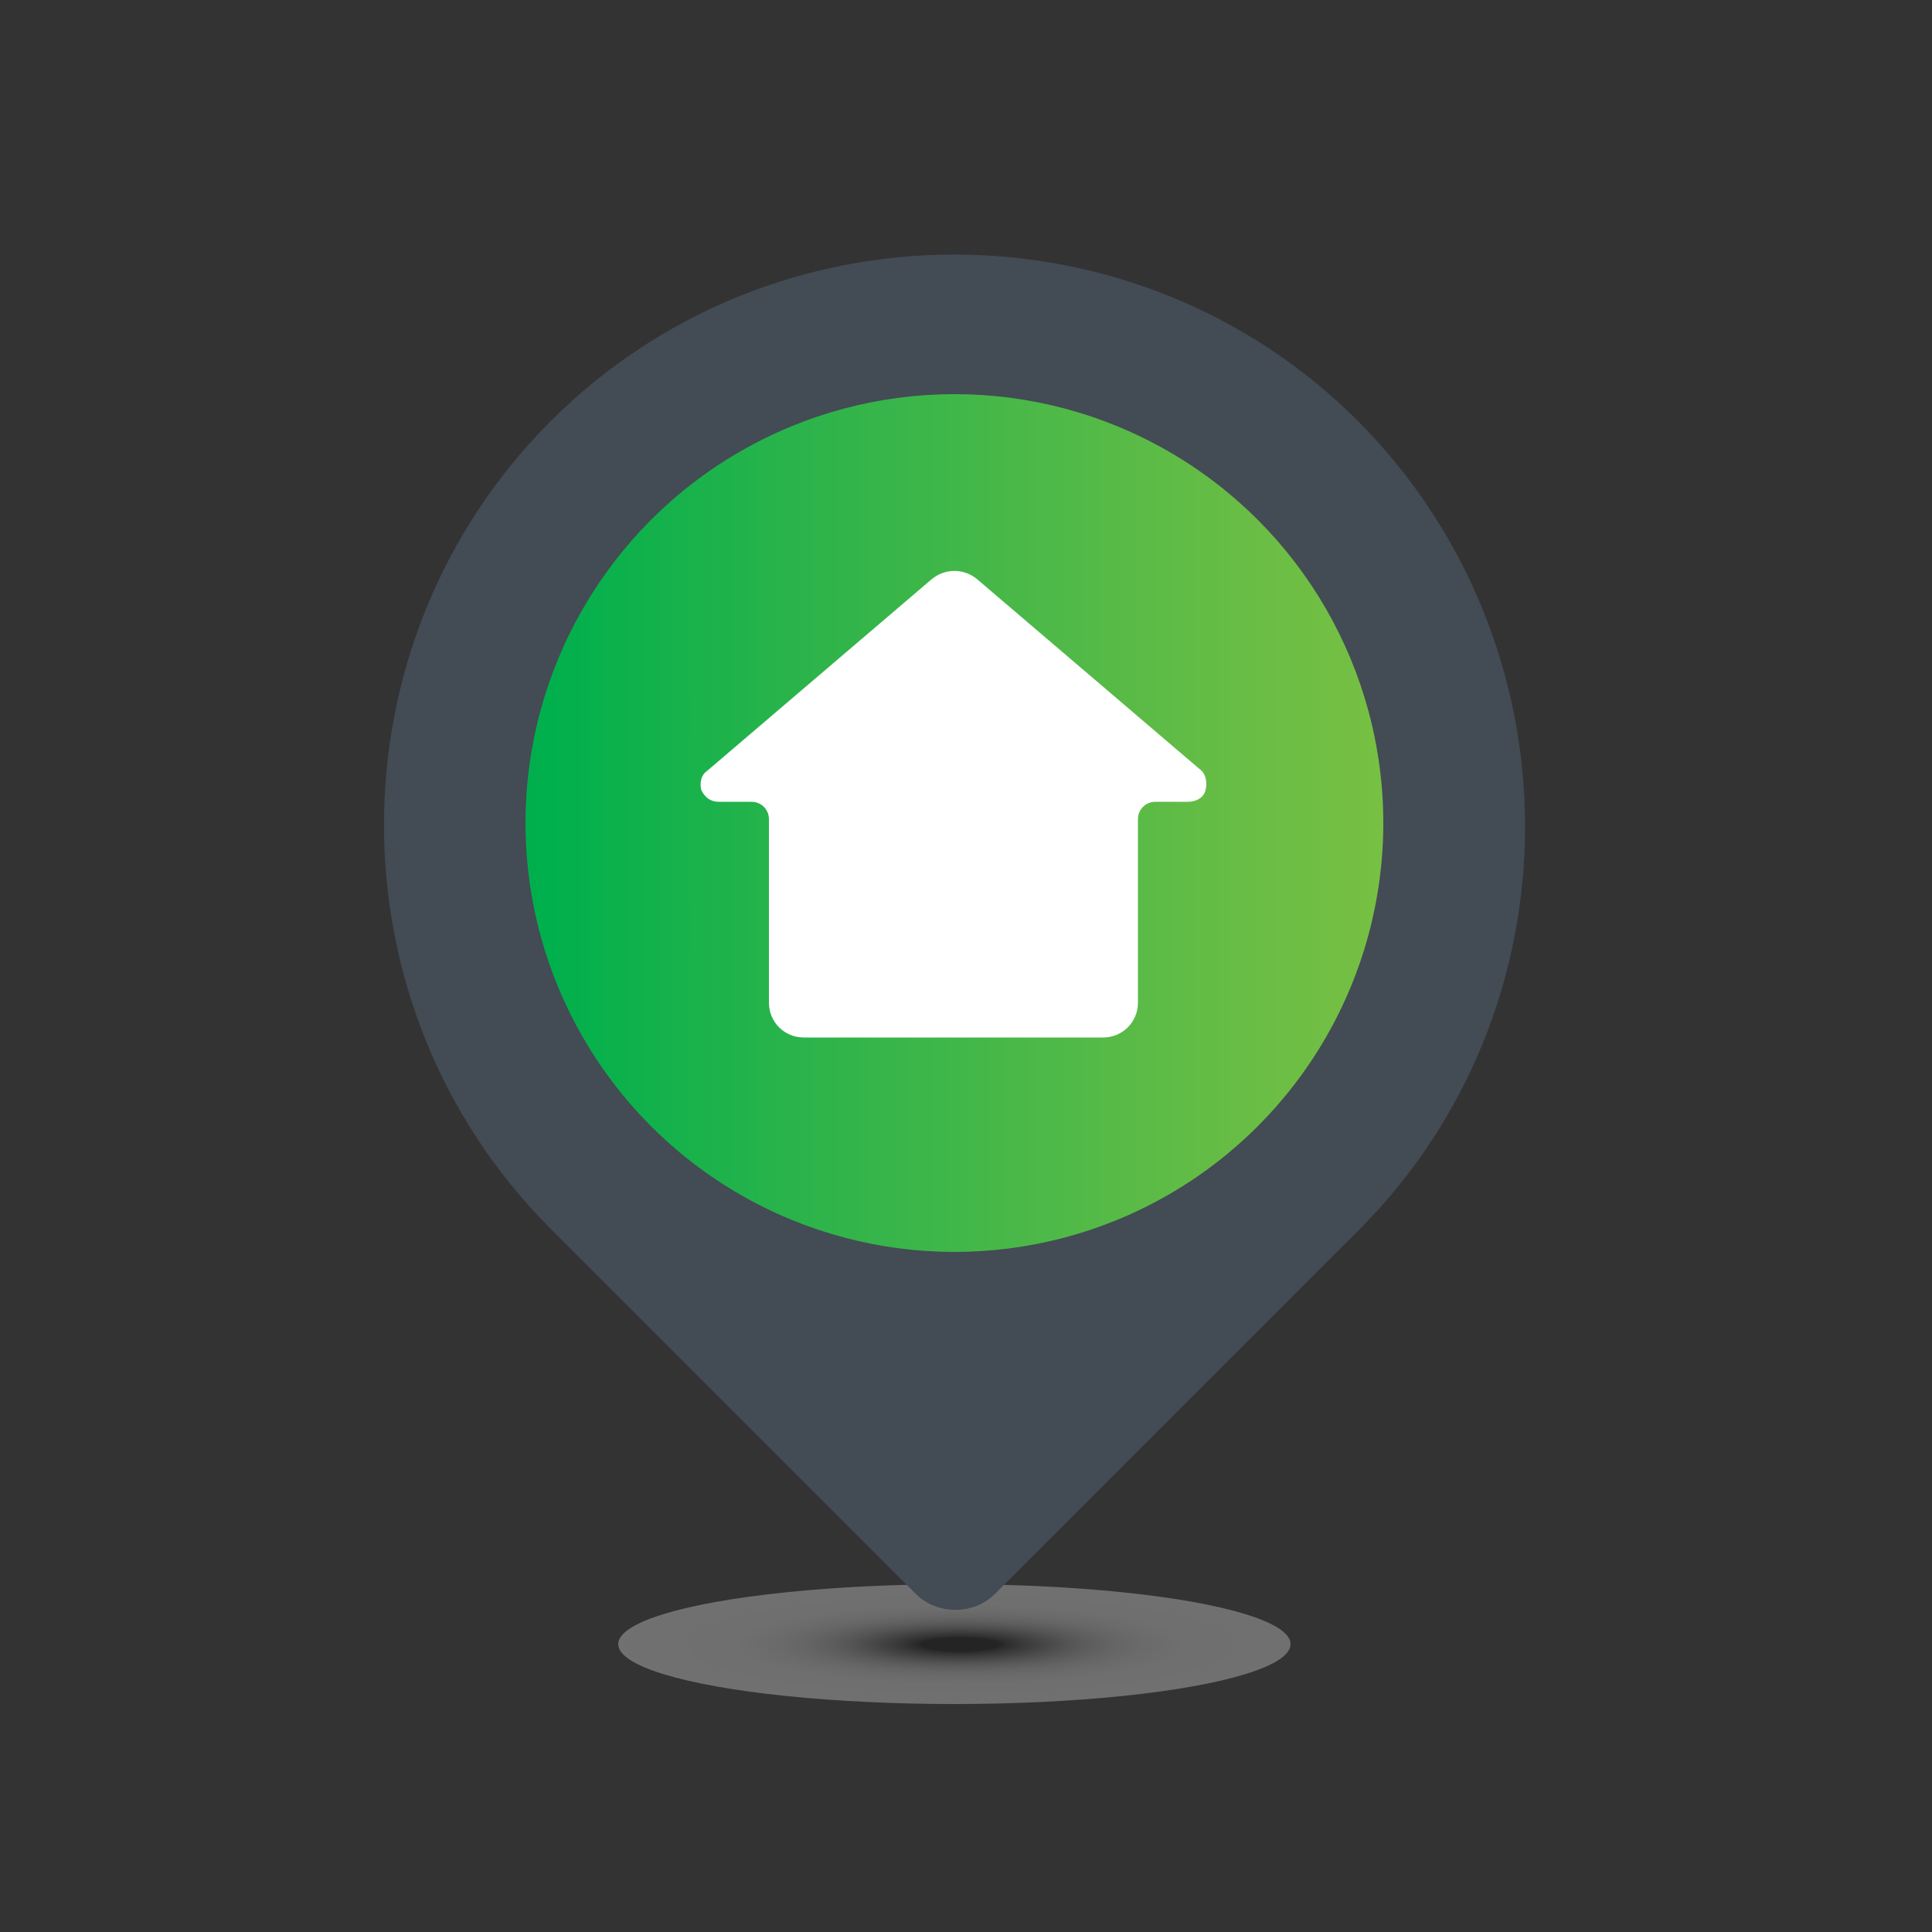 <?xml version="1.0" encoding="utf-8"?>
<!-- Generator: Adobe Illustrator 21.0.0, SVG Export Plug-In . SVG Version: 6.00 Build 0)  -->
<svg version="1.1" id="Layer_1" xmlns="http://www.w3.org/2000/svg" xmlns:xlink="http://www.w3.org/1999/xlink" x="0px" y="0px"
	 viewBox="0 0 100 100" style="enable-background:new 0 0 100 100;" xml:space="preserve">
<rect x="0" y="0" width="100" height="100" fill="#333333" stroke="none"/>
<style type="text/css">
	.st0{opacity:0.3;fill:url(#shadow_1_);}
	.st1{fill:#434B54;}
	.st2{fill:url(#SVGID_1_);}
	.st3{fill:#FFFFFF;}
</style>
<g>
	
		<radialGradient id="shadow_1_" cx="-1093.967" cy="-494.433" r="40.487" gradientTransform="matrix(-0.429 0 0 7.590000e-02 -419.619 122.648)" gradientUnits="userSpaceOnUse">
		<stop  offset="0.115" style="stop-color:#010101"/>
		<stop  offset="0.141" style="stop-color:#222121"/>
		<stop  offset="0.18" style="stop-color:#434140"/>
		<stop  offset="0.224" style="stop-color:#636160"/>
		<stop  offset="0.272" style="stop-color:#858281"/>
		<stop  offset="0.325" style="stop-color:#A5A2A1"/>
		<stop  offset="0.385" style="stop-color:#C1BEBE"/>
		<stop  offset="0.455" style="stop-color:#D9D7D7"/>
		<stop  offset="0.542" style="stop-color:#EBEAE9"/>
		<stop  offset="0.663" style="stop-color:#F9F9F9"/>
		<stop  offset="1" style="stop-color:#FFFFFF"/>
	</radialGradient>
	<ellipse id="shadow" class="st0" cx="49.4" cy="85.1" rx="17.4" ry="3.1"/>
	<g>
		<g id="pointer">
			<path class="st1" d="M70.3,21.8c-11.5-11.5-30.3-11.5-41.8,0c-11.5,11.5-11.5,30.3,0,41.8l18.9,18.9c1.1,1.1,3,1.1,4.1,0
				l18.9-18.9C81.8,52.1,81.8,33.4,70.3,21.8z"/>
			<linearGradient id="SVGID_1_" gradientUnits="userSpaceOnUse" x1="27.154" y1="42.647" x2="71.574" y2="42.647">
				<stop  offset="0" style="stop-color:#00AF4C"/>
				<stop  offset="2.922676e-02" style="stop-color:#00B04C"/>
				<stop  offset="0.309" style="stop-color:#2AB34B"/>
				<stop  offset="0.835" style="stop-color:#68BD45"/>
				<stop  offset="1" style="stop-color:#77C043"/>
			</linearGradient>
			<circle class="st2" cx="49.4" cy="42.6" r="22.2"/>
			<path class="st3" d="M62.4,40.9c-0.1,0.4-0.5,0.6-0.9,0.6h-1.7c-0.5,0-0.9,0.4-0.9,0.9v9.5c0,1-0.8,1.8-1.8,1.8H41.6
				c-1,0-1.8-0.8-1.8-1.8v-9.5c0-0.5-0.4-0.9-0.9-0.9h-1.7c-0.4,0-0.7-0.2-0.9-0.6c-0.1-0.4,0-0.8,0.3-1l11.6-9.9
				c0.7-0.6,1.7-0.6,2.4,0l11.6,9.9C62.4,40.1,62.5,40.5,62.4,40.9z"/>
		</g>
	</g>
</g>
</svg>

